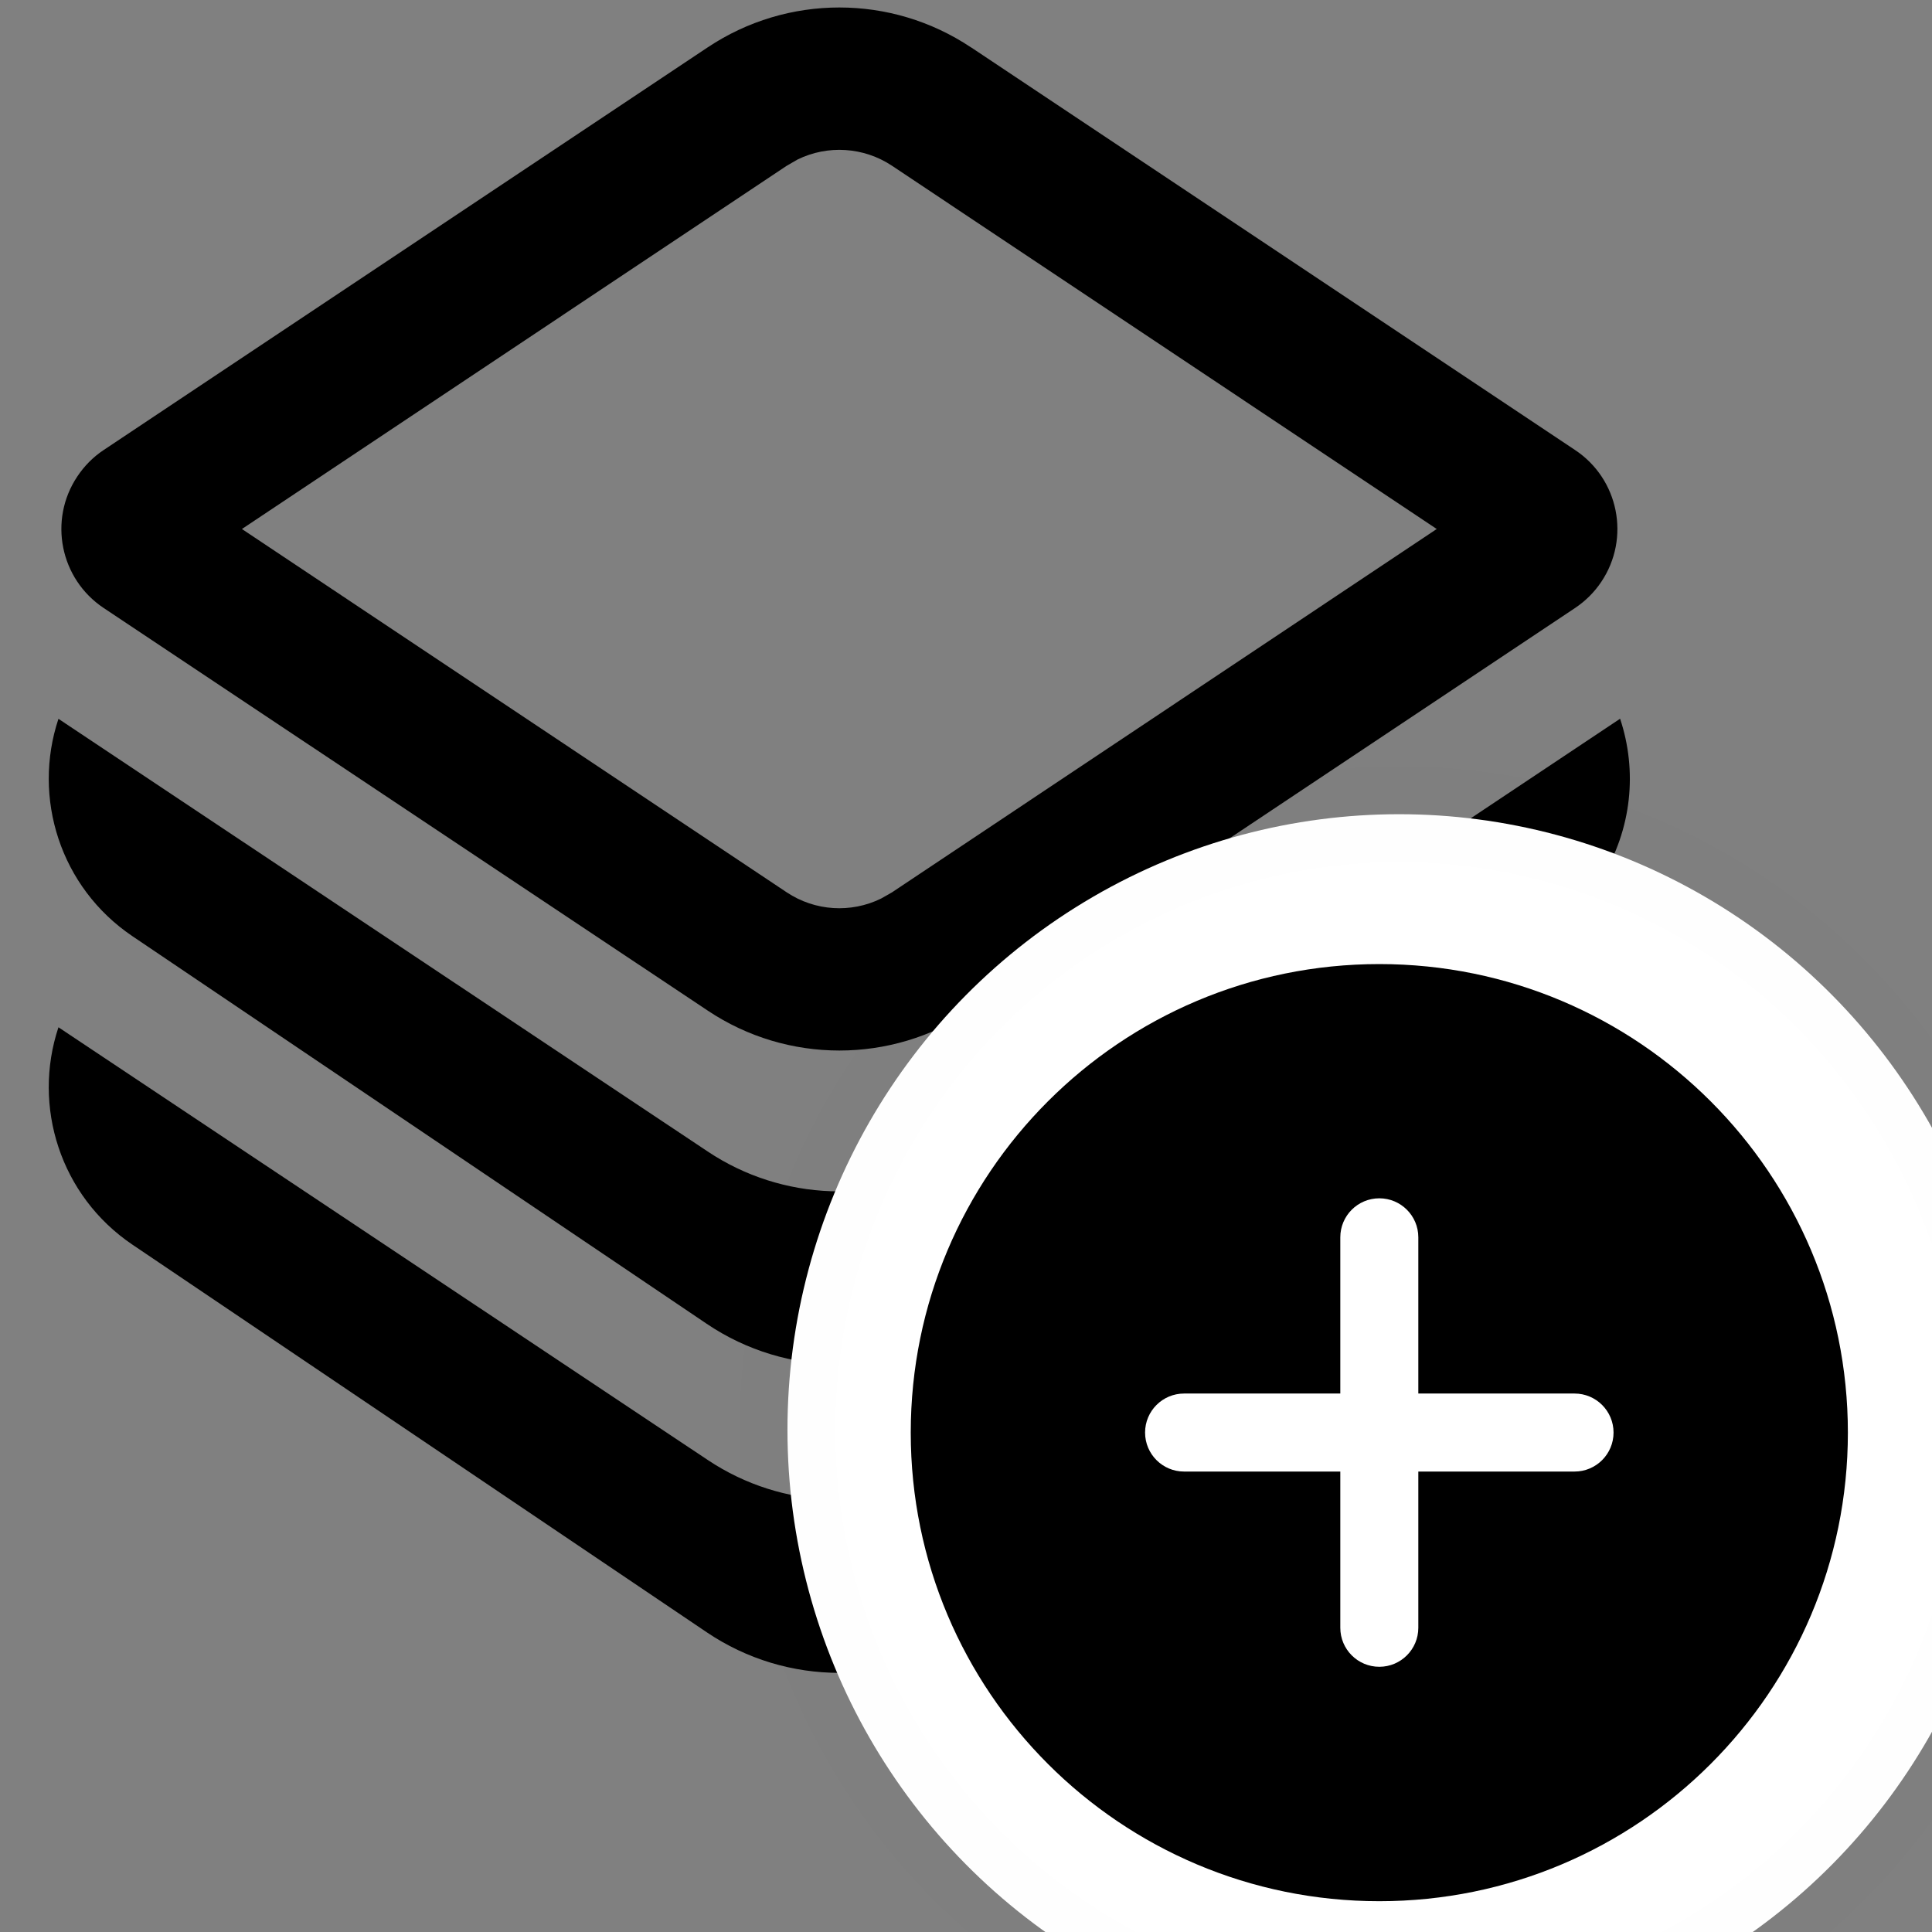 <?xml version="1.0" encoding="UTF-8" standalone="no"?>
<svg
   width="48"
   height="48"
   viewBox="0 0 48 48"
   fill="none"
   version="1.1"
   id="svg4"
   sodipodi:docname="md-layer-add.svg"
   inkscape:version="1.1.2 (0a00cf5339, 2022-02-04, custom)"
   xmlns:inkscape="http://www.inkscape.org/namespaces/inkscape"
   xmlns:sodipodi="http://sodipodi.sourceforge.net/DTD/sodipodi-0.dtd"
   xmlns="http://www.w3.org/2000/svg"
   xmlns:svg="http://www.w3.org/2000/svg">
  <rect x="0" y="0" width="48" height="48" fill="#808080" stroke="none"/>
  <defs
     id="defs8" />
  <sodipodi:namedview
     id="namedview6"
     pagecolor="#ffffff"
     bordercolor="#666666"
     borderopacity="1.0"
     inkscape:pageshadow="2"
     inkscape:pageopacity="0.0"
     inkscape:pagecheckerboard="0"
     showgrid="false"
     inkscape:zoom="11.446291"
     inkscape:cx="2.0530668"
     inkscape:cy="28.437159"
     inkscape:window-width="3259"
     inkscape:window-height="971"
     inkscape:window-x="80"
     inkscape:window-y="76"
     inkscape:window-maximized="0"
     inkscape:current-layer="svg4"
     width="48px" />
  <g
     id="g928"
     transform="matrix(2.358,0,0,2.358,-7.442,-6.9)">
    <path
       d="m 20.026,12.192 c -0.148,0.237 -0.345,0.441 -0.577,0.598 l -6.05,4.084 c -0.845,0.571 -1.952,0.571 -2.797,0 L 4.551,12.79 C 3.79,12.276 3.495,11.331 3.772,10.5 l 6.841,4.559 c 0.787,0.525 1.798,0.558 2.613,0.098 l 0.16,-0.098 6.84,-4.56 c 0.182,0.546 0.127,1.166 -0.202,1.692 z m 0.202,1.558 c 0.182,0.546 0.127,1.166 -0.202,1.692 -0.148,0.237 -0.345,0.441 -0.577,0.598 l -6.05,4.084 c -0.845,0.571 -1.952,0.571 -2.797,0 L 4.551,16.04 C 3.79,15.526 3.495,14.581 3.772,13.75 l 6.841,4.559 c 0.787,0.525 1.798,0.558 2.613,0.098 l 0.16,-0.098 z M 13.387,3.425 19.752,7.668 c 0.46,0.306 0.584,0.927 0.277,1.387 -0.073,0.11 -0.168,0.204 -0.277,0.277 l -6.365,4.243 c -0.84,0.56 -1.934,0.56 -2.773,0 L 4.248,9.332 C 3.789,9.026 3.664,8.405 3.971,7.946 4.044,7.836 4.138,7.741 4.248,7.668 L 10.613,3.425 c 0.84,-0.56 1.934,-0.56 2.773,0 z M 11.561,4.606 11.445,4.673 5.705,8.5 11.445,12.328 c 0.299,0.199 0.677,0.221 0.994,0.066 L 12.555,12.328 18.294,8.5 12.555,4.673 C 12.256,4.474 11.877,4.452 11.561,4.606 Z"
       fill="#000000"
       id="path2" />
    <ellipse
       style="fill:#ffffff;stroke:#000000;stroke-width:1.009;stroke-opacity:0.004"
       id="path855"
       cx="17.897"
       cy="17.991"
       rx="6.444"
       ry="6.486" />
    <path
       d="m 12.752,18.021 c 0,-2.727 2.21,-4.937 4.937,-4.937 2.727,0 4.937,2.21 4.937,4.937 0,2.727 -2.21,4.937 -4.937,4.937 -2.727,0 -4.937,-2.21 -4.937,-4.937 z m 4.937,-2.469 c -0.227,0 -0.411,0.184 -0.411,0.411 v 1.646 h -1.646 c -0.227,0 -0.411,0.184 -0.411,0.411 0,0.227 0.184,0.411 0.411,0.411 h 1.646 v 1.646 c 0,0.227 0.184,0.411 0.411,0.411 0.227,0 0.411,-0.184 0.411,-0.411 v -1.646 h 1.646 c 0.227,0 0.411,-0.184 0.411,-0.411 0,-0.227 -0.184,-0.411 -0.411,-0.411 h -1.646 v -1.646 c 0,-0.227 -0.184,-0.411 -0.411,-0.411 z"
       fill="#000000"
       id="path2-6"
       style="stroke-width:0.823" />
  </g>
</svg>
